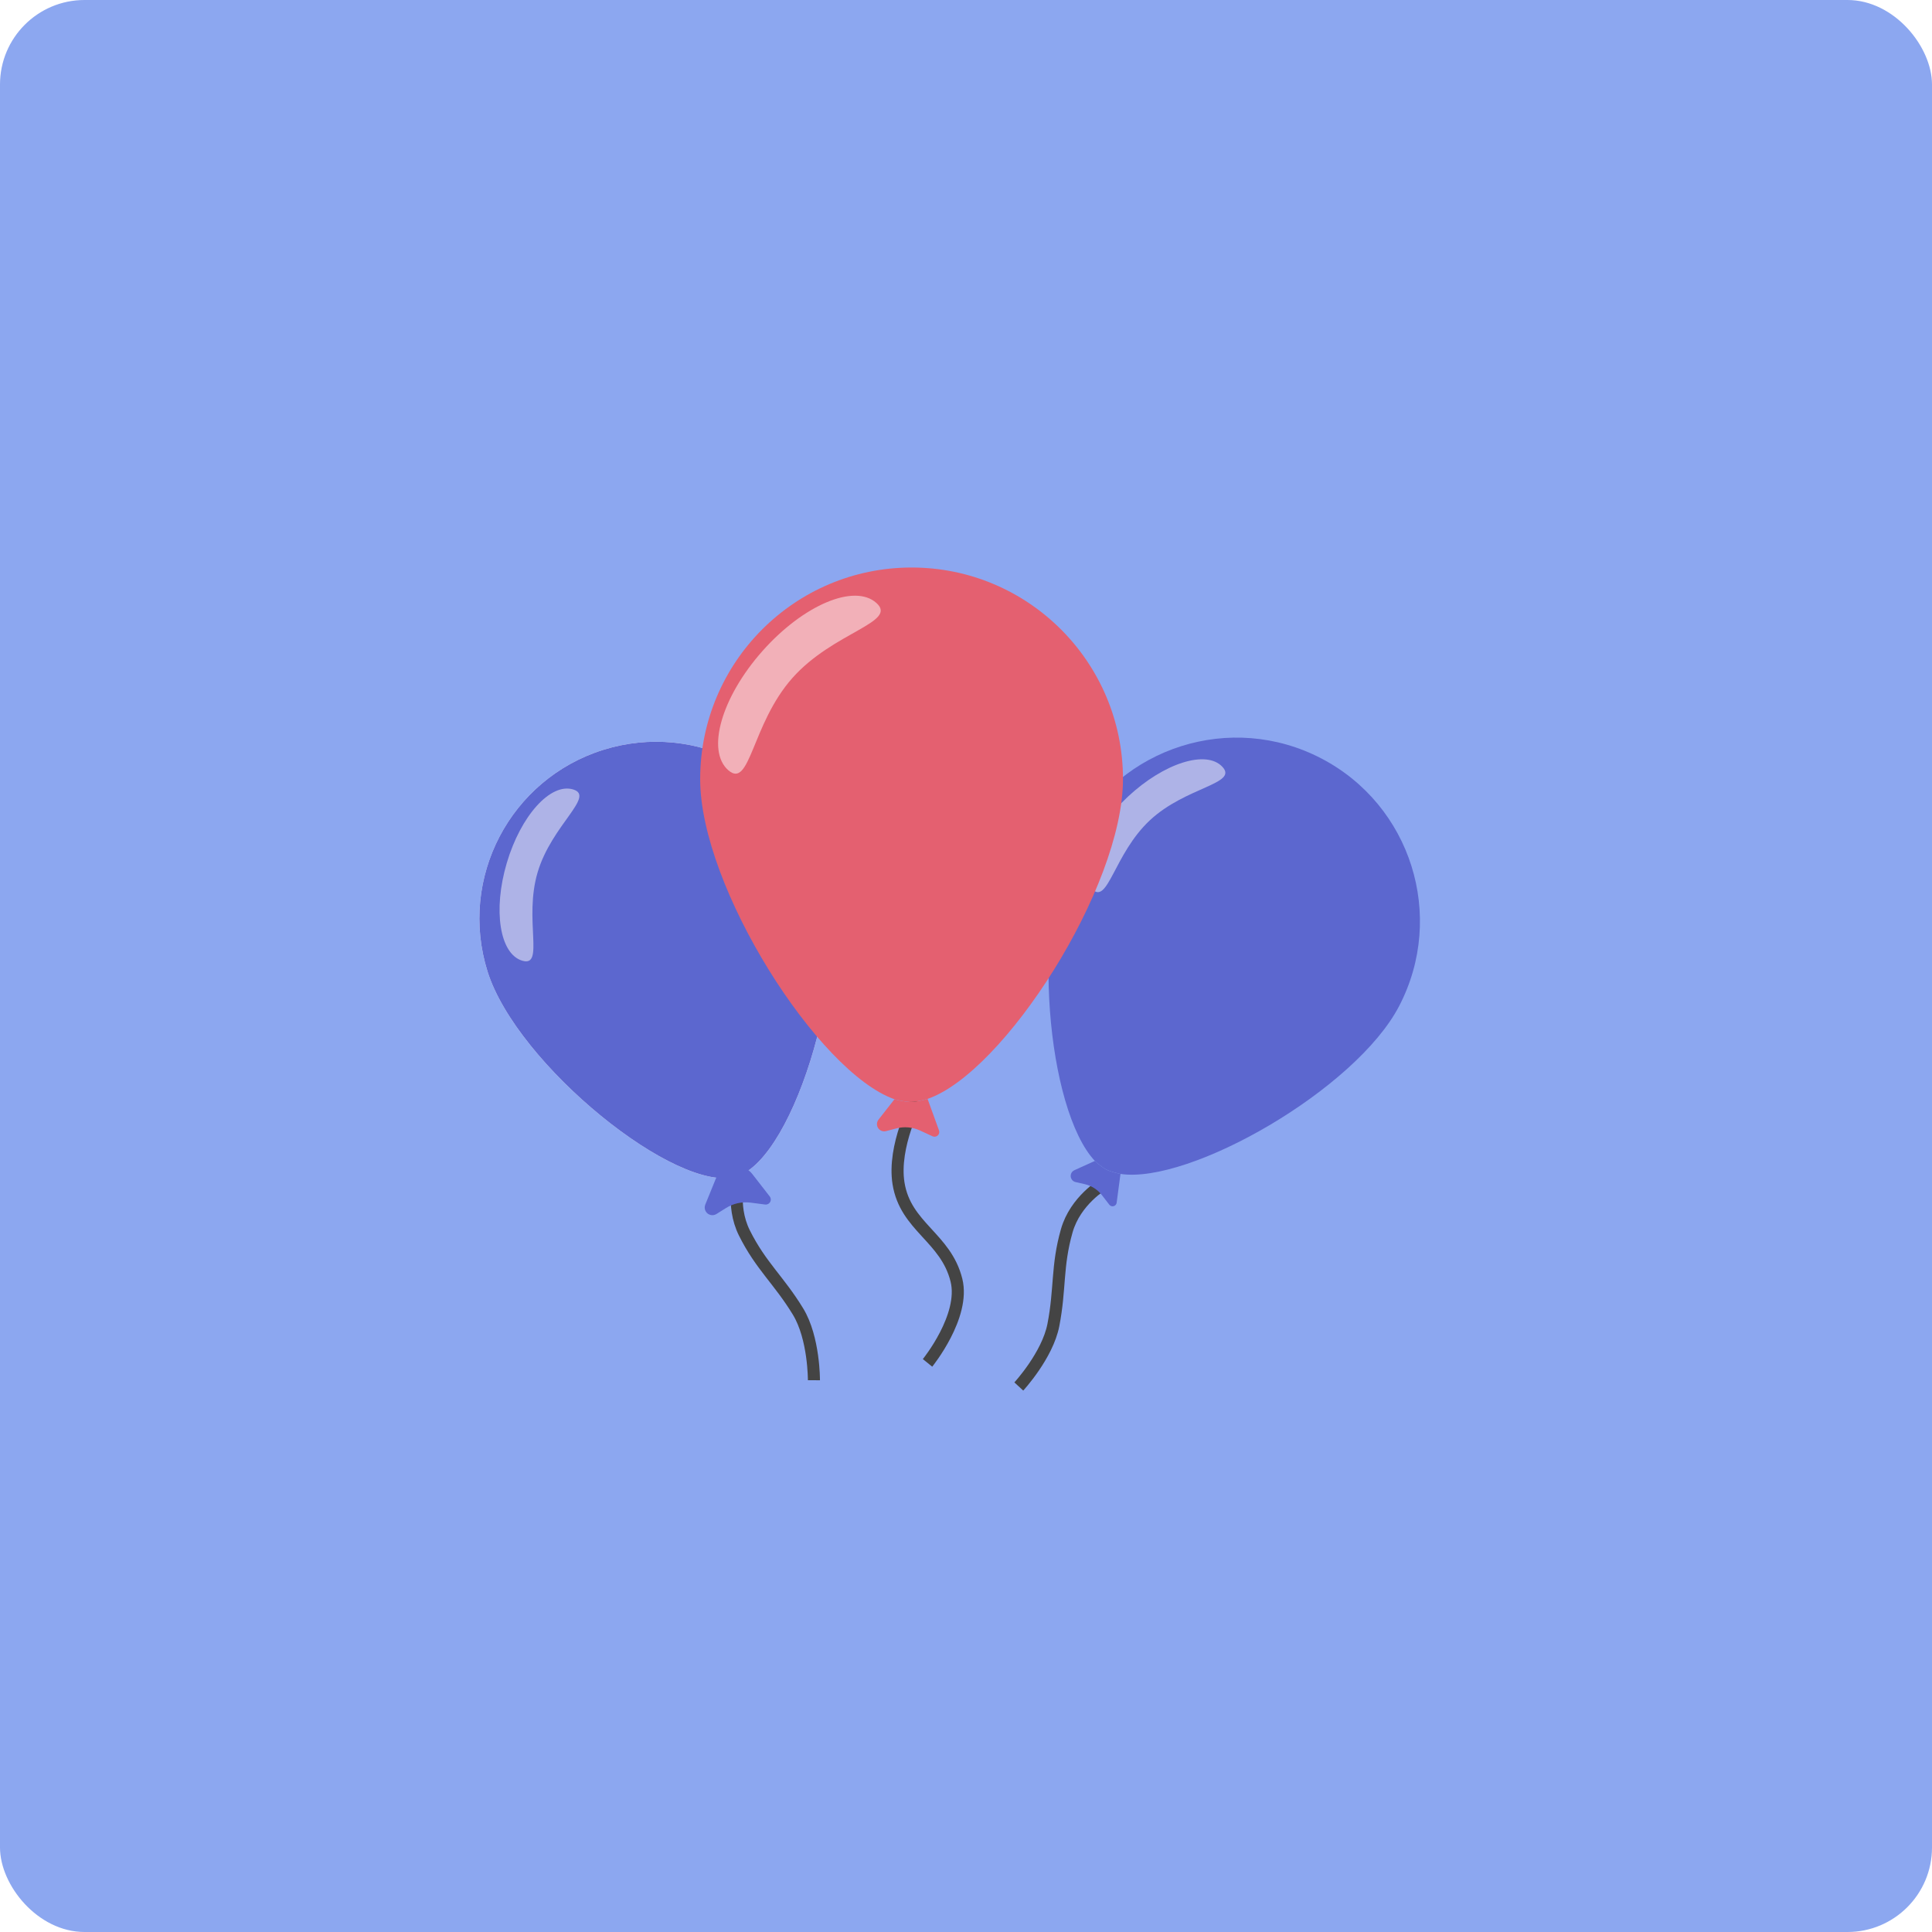 <svg width="160" height="160" viewBox="0 0 160 160" fill="none" xmlns="http://www.w3.org/2000/svg">
<rect width="160" height="160" rx="7" fill="#8CA7F0"/>
<g filter="url(#filter0_dddd)">
<path d="M91.361 96.072C91.361 96.072 89.061 97.405 88.343 99.932C87.507 102.869 87.82 104.735 87.236 107.732C86.744 110.256 84.373 112.823 84.373 112.823" stroke="#444444"/>
<path d="M115.87 81.319C112.268 88.236 98.52 96.084 92.794 95.219C92.794 95.219 92.043 95.076 91.615 94.855C91.205 94.644 90.672 94.143 90.672 94.143C86.698 89.909 85.314 74.184 88.909 67.281C92.79 59.828 101.971 56.928 109.416 60.805C116.861 64.681 119.751 73.866 115.87 81.319Z" fill="#5C67CF"/>
<path d="M90.672 94.143C90.672 94.143 91.205 94.644 91.615 94.855C92.043 95.076 92.794 95.219 92.794 95.219L92.477 97.602C92.445 97.862 92.143 97.99 91.934 97.832C91.909 97.814 91.888 97.793 91.869 97.769L91.261 96.982C90.902 96.518 90.394 96.194 89.822 96.064L89.074 95.894C88.949 95.866 88.839 95.792 88.765 95.688C88.572 95.417 88.68 95.037 88.986 94.907L90.672 94.143Z" fill="#5C67CF"/>
<path d="M95.225 65.935C92.239 68.724 91.751 73.028 90.419 71.603C89.088 70.177 90.43 66.761 93.415 63.972C96.402 61.183 99.901 60.078 101.233 61.504C102.564 62.929 98.211 63.146 95.225 65.935Z" fill="white" fill-opacity="0.5"/>
<path d="M68.302 69.71C70.717 77.431 65.907 93.898 61.015 95.428C56.123 96.958 42.788 86.167 40.373 78.446C37.958 70.725 42.252 62.511 49.965 60.099C57.677 57.686 65.887 61.99 68.302 69.71Z" fill="white"/>
<path d="M68.302 69.71C70.717 77.431 65.907 93.898 61.015 95.428C56.123 96.958 42.788 86.167 40.373 78.446C37.958 70.725 42.252 62.511 49.965 60.099C57.677 57.686 65.887 61.99 68.302 69.71Z" fill="#5C67CF"/>
<path d="M44.524 70.241C43.364 74.158 45.125 78.116 43.255 77.562C41.385 77.008 40.81 73.384 41.97 69.466C43.13 65.548 45.587 62.822 47.457 63.376C49.328 63.93 45.685 66.323 44.524 70.241Z" fill="white" fill-opacity="0.5"/>
<path d="M61.275 95.221C61.275 95.221 60.475 97.756 61.647 100.107C63.01 102.84 64.5 104.007 66.089 106.615C67.427 108.81 67.406 112.305 67.406 112.305" stroke="#444444"/>
<path d="M59.266 95.651C59.78 94.388 61.469 94.155 62.306 95.232L63.747 97.086C63.943 97.339 63.792 97.71 63.475 97.753V97.753C63.439 97.758 63.402 97.758 63.365 97.754L62.161 97.597C61.451 97.505 60.732 97.662 60.126 98.042L59.332 98.54C59.2 98.623 59.041 98.654 58.887 98.627V98.627C58.487 98.558 58.254 98.138 58.407 97.762L59.266 95.651Z" fill="#5C67CF"/>
<path d="M75.916 89.169C75.916 89.169 73.913 92.9 74.412 96.004C74.993 99.612 78.325 100.471 79.208 104.016C79.952 107.002 76.814 110.868 76.814 110.868" stroke="#444444"/>
<path d="M93.001 62.527C93.001 71.51 83.129 86.842 76.818 89.005C76.818 89.005 75.975 89.26 75.42 89.261C74.888 89.263 74.078 89.035 74.078 89.035C67.765 86.824 57.985 71.493 57.985 62.527C57.985 52.847 65.824 45 75.493 45C85.162 45 93.001 52.847 93.001 62.527Z" fill="#E46070"/>
<path d="M74.078 89.035C74.078 89.035 74.888 89.263 75.42 89.261C75.975 89.26 76.818 89.005 76.818 89.005L77.762 91.609C77.868 91.892 77.627 92.183 77.329 92.133C77.295 92.128 77.262 92.117 77.23 92.103L76.189 91.623C75.576 91.34 74.884 91.279 74.231 91.45L73.376 91.674C73.234 91.712 73.082 91.695 72.951 91.628C72.61 91.453 72.518 91.008 72.762 90.713L74.078 89.035Z" fill="#E46070"/>
<path d="M65.617 54.155C62.23 57.98 62.132 63.397 60.306 61.78C58.48 60.163 59.745 55.752 63.133 51.926C66.52 48.101 70.746 46.311 72.572 47.928C74.398 49.544 69.004 50.33 65.617 54.155Z" fill="white" fill-opacity="0.5"/>
</g>
<defs>
<filter id="filter0_dddd" x="30" y="39" width="98.897" height="80.539" filterUnits="userSpaceOnUse" color-interpolation-filters="sRGB">
<feFlood flood-opacity="0" result="BackgroundImageFix"/>
<feColorMatrix in="SourceAlpha" type="matrix" values="0 0 0 0 0 0 0 0 0 0 0 0 0 0 0 0 0 0 127 0"/>
<feOffset dy="2"/>
<feGaussianBlur stdDeviation="0.5"/>
<feColorMatrix type="matrix" values="0 0 0 0 1 0 0 0 0 1 0 0 0 0 1 0 0 0 0.16 0"/>
<feBlend mode="normal" in2="BackgroundImageFix" result="effect1_dropShadow"/>
<feColorMatrix in="SourceAlpha" type="matrix" values="0 0 0 0 0 0 0 0 0 0 0 0 0 0 0 0 0 0 127 0"/>
<feOffset/>
<feGaussianBlur stdDeviation="1.5"/>
<feColorMatrix type="matrix" values="0 0 0 0 1 0 0 0 0 1 0 0 0 0 1 0 0 0 0.5 0"/>
<feBlend mode="normal" in2="effect1_dropShadow" result="effect2_dropShadow"/>
<feColorMatrix in="SourceAlpha" type="matrix" values="0 0 0 0 0 0 0 0 0 0 0 0 0 0 0 0 0 0 127 0"/>
<feOffset/>
<feGaussianBlur stdDeviation="3"/>
<feColorMatrix type="matrix" values="0 0 0 0 1 0 0 0 0 1 0 0 0 0 1 0 0 0 0.5 0"/>
<feBlend mode="normal" in2="effect2_dropShadow" result="effect3_dropShadow"/>
<feColorMatrix in="SourceAlpha" type="matrix" values="0 0 0 0 0 0 0 0 0 0 0 0 0 0 0 0 0 0 127 0"/>
<feOffset/>
<feGaussianBlur stdDeviation="2"/>
<feColorMatrix type="matrix" values="0 0 0 0 1 0 0 0 0 1 0 0 0 0 1 0 0 0 0.64 0"/>
<feBlend mode="normal" in2="effect3_dropShadow" result="effect4_dropShadow"/>
<feBlend mode="normal" in="SourceGraphic" in2="effect4_dropShadow" result="shape"/>
</filter>
</defs>
</svg>
